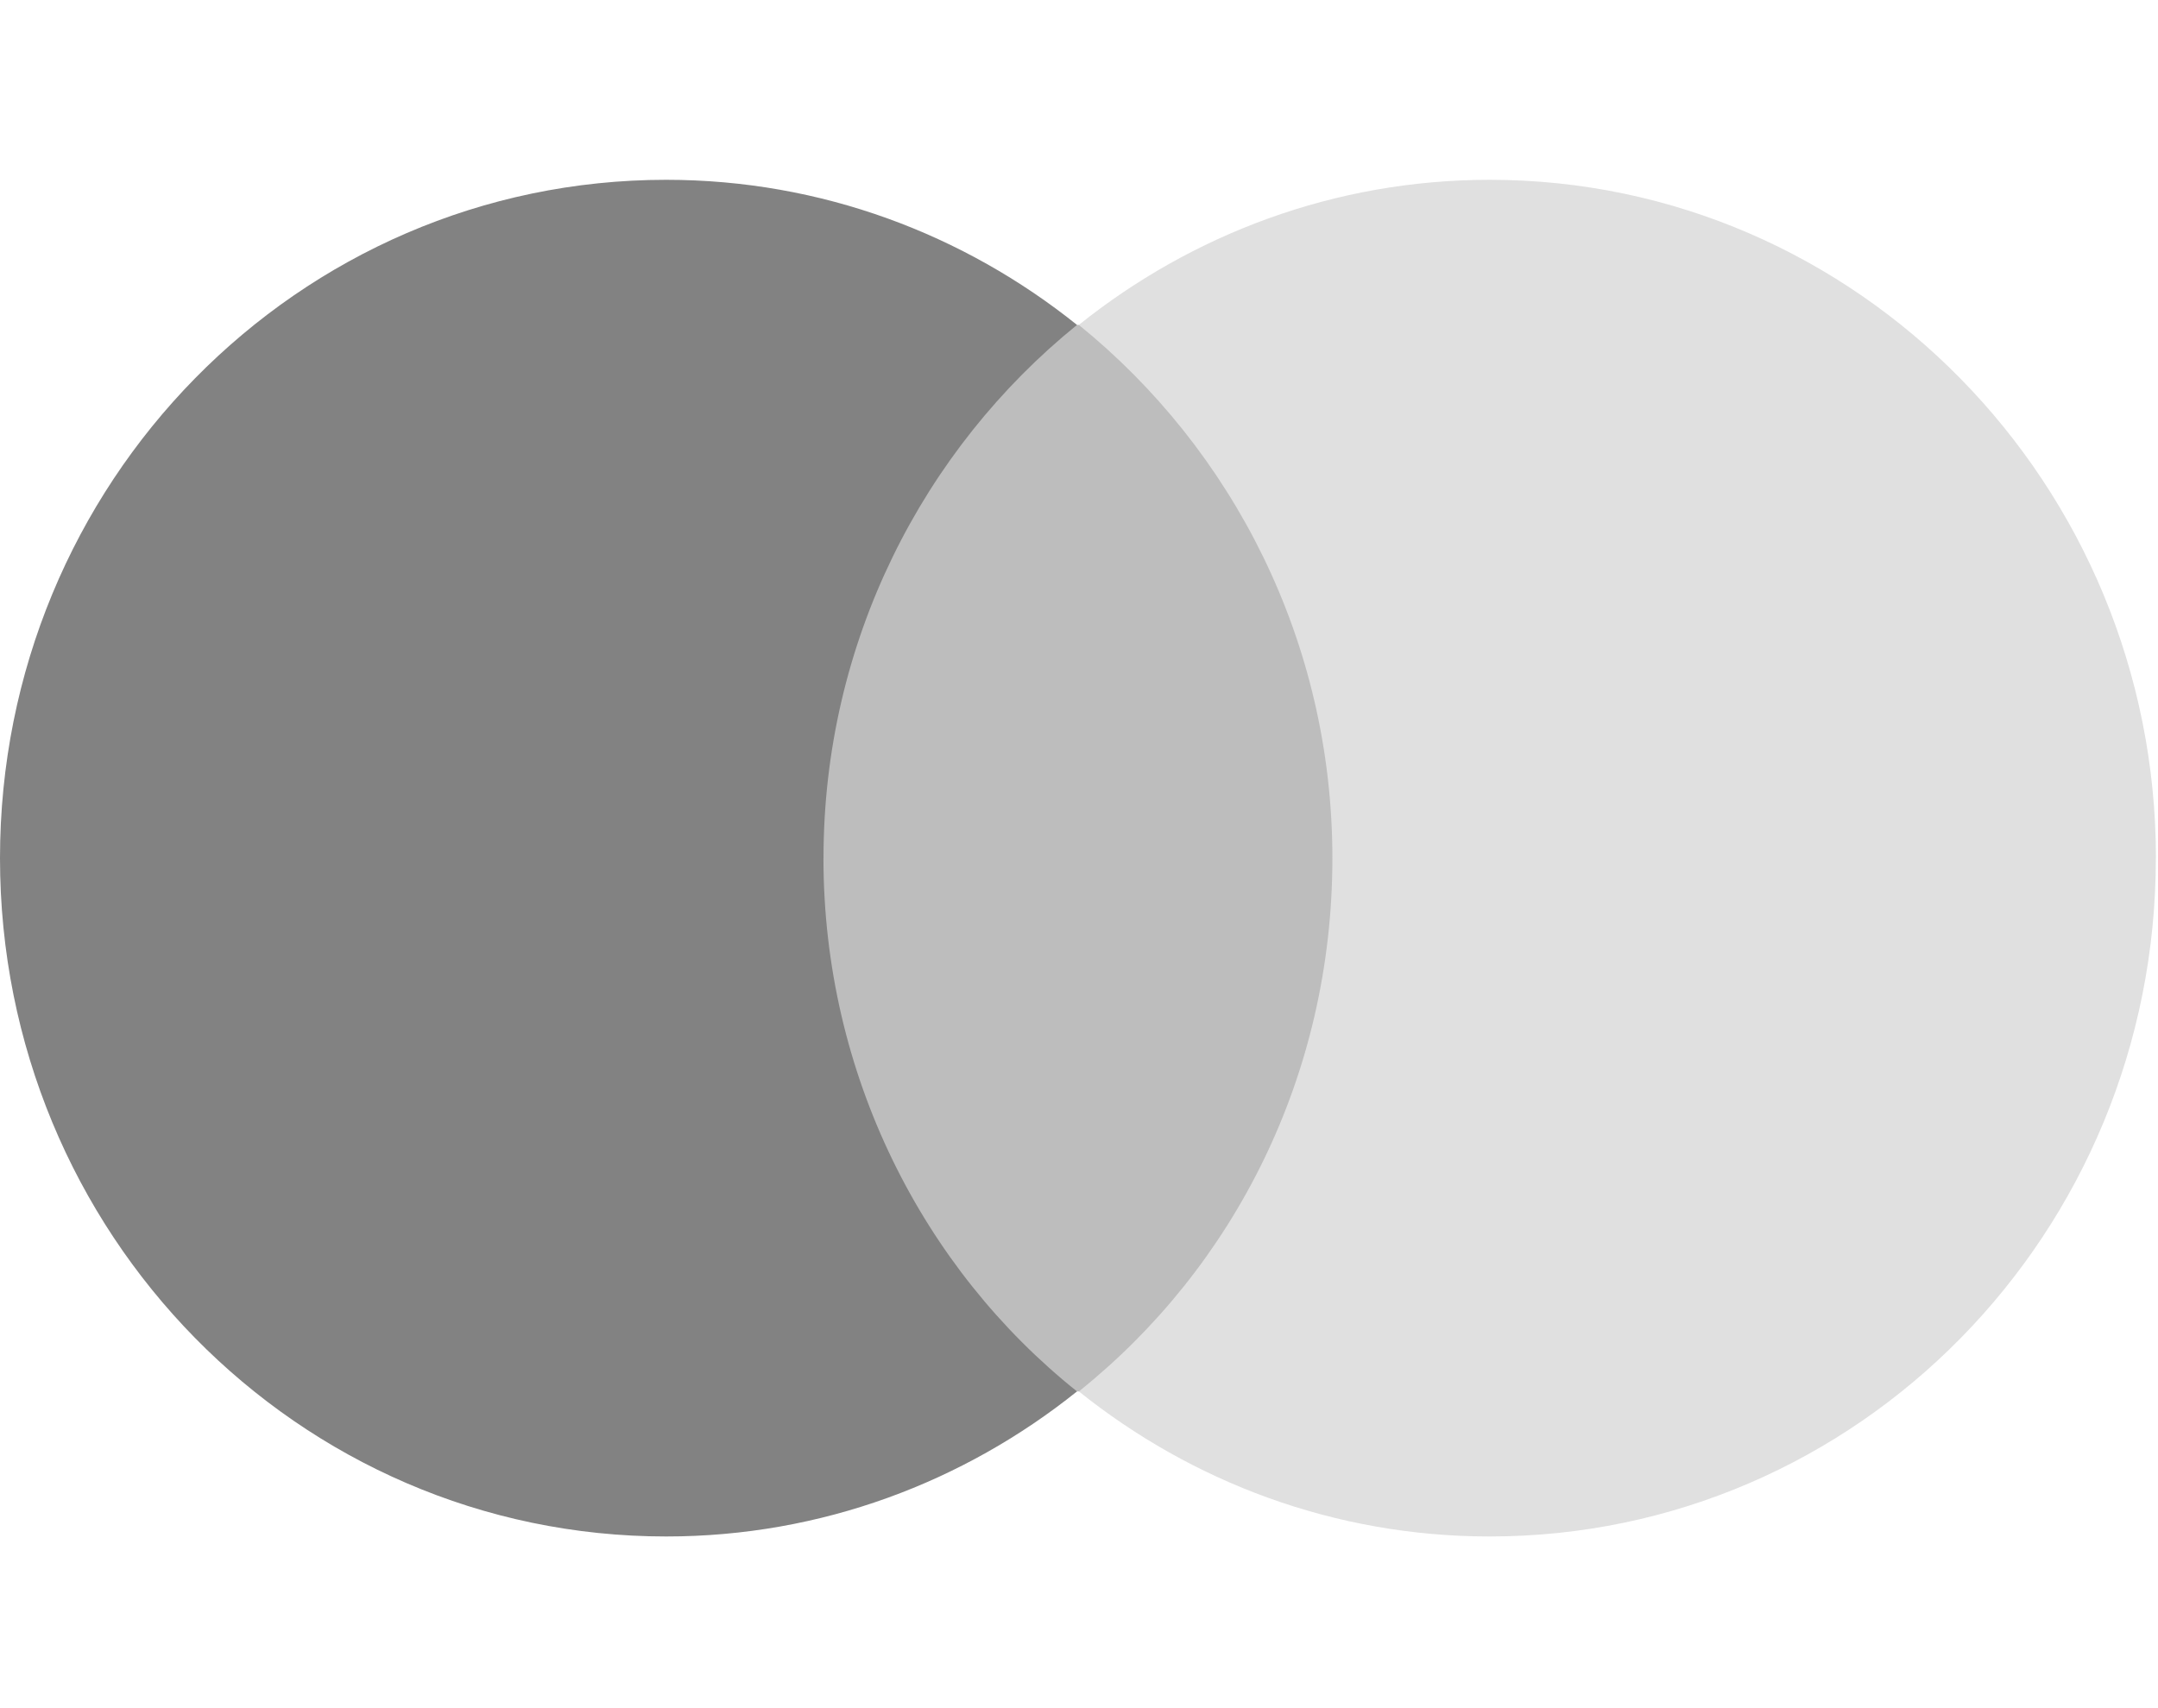 <svg width="48" height="38" fill="none" xmlns="http://www.w3.org/2000/svg"><path d="M17.494 7.228h12.965v23.726H17.494V7.228z" fill="#BDBDBD"/><path d="M18.317 19.091c0-4.82 2.222-9.097 5.639-11.863C21.445 5.216 18.276 4 14.818 4 6.627 4 0 10.749 0 19.091c0 8.342 6.627 15.09 14.818 15.09 3.457 0 6.627-1.215 9.138-3.227-3.417-2.725-5.64-7.042-5.64-11.863z" fill="#828282"/><path d="M47.952 19.091c0 8.342-6.626 15.09-14.817 15.09-3.458 0-6.627-1.215-9.138-3.227 3.457-2.767 5.639-7.042 5.639-11.863 0-4.82-2.223-9.097-5.64-11.863C26.509 5.216 29.678 4 33.136 4c8.19 0 14.818 6.79 14.818 15.091z" fill="#E0E0E0"/></svg>